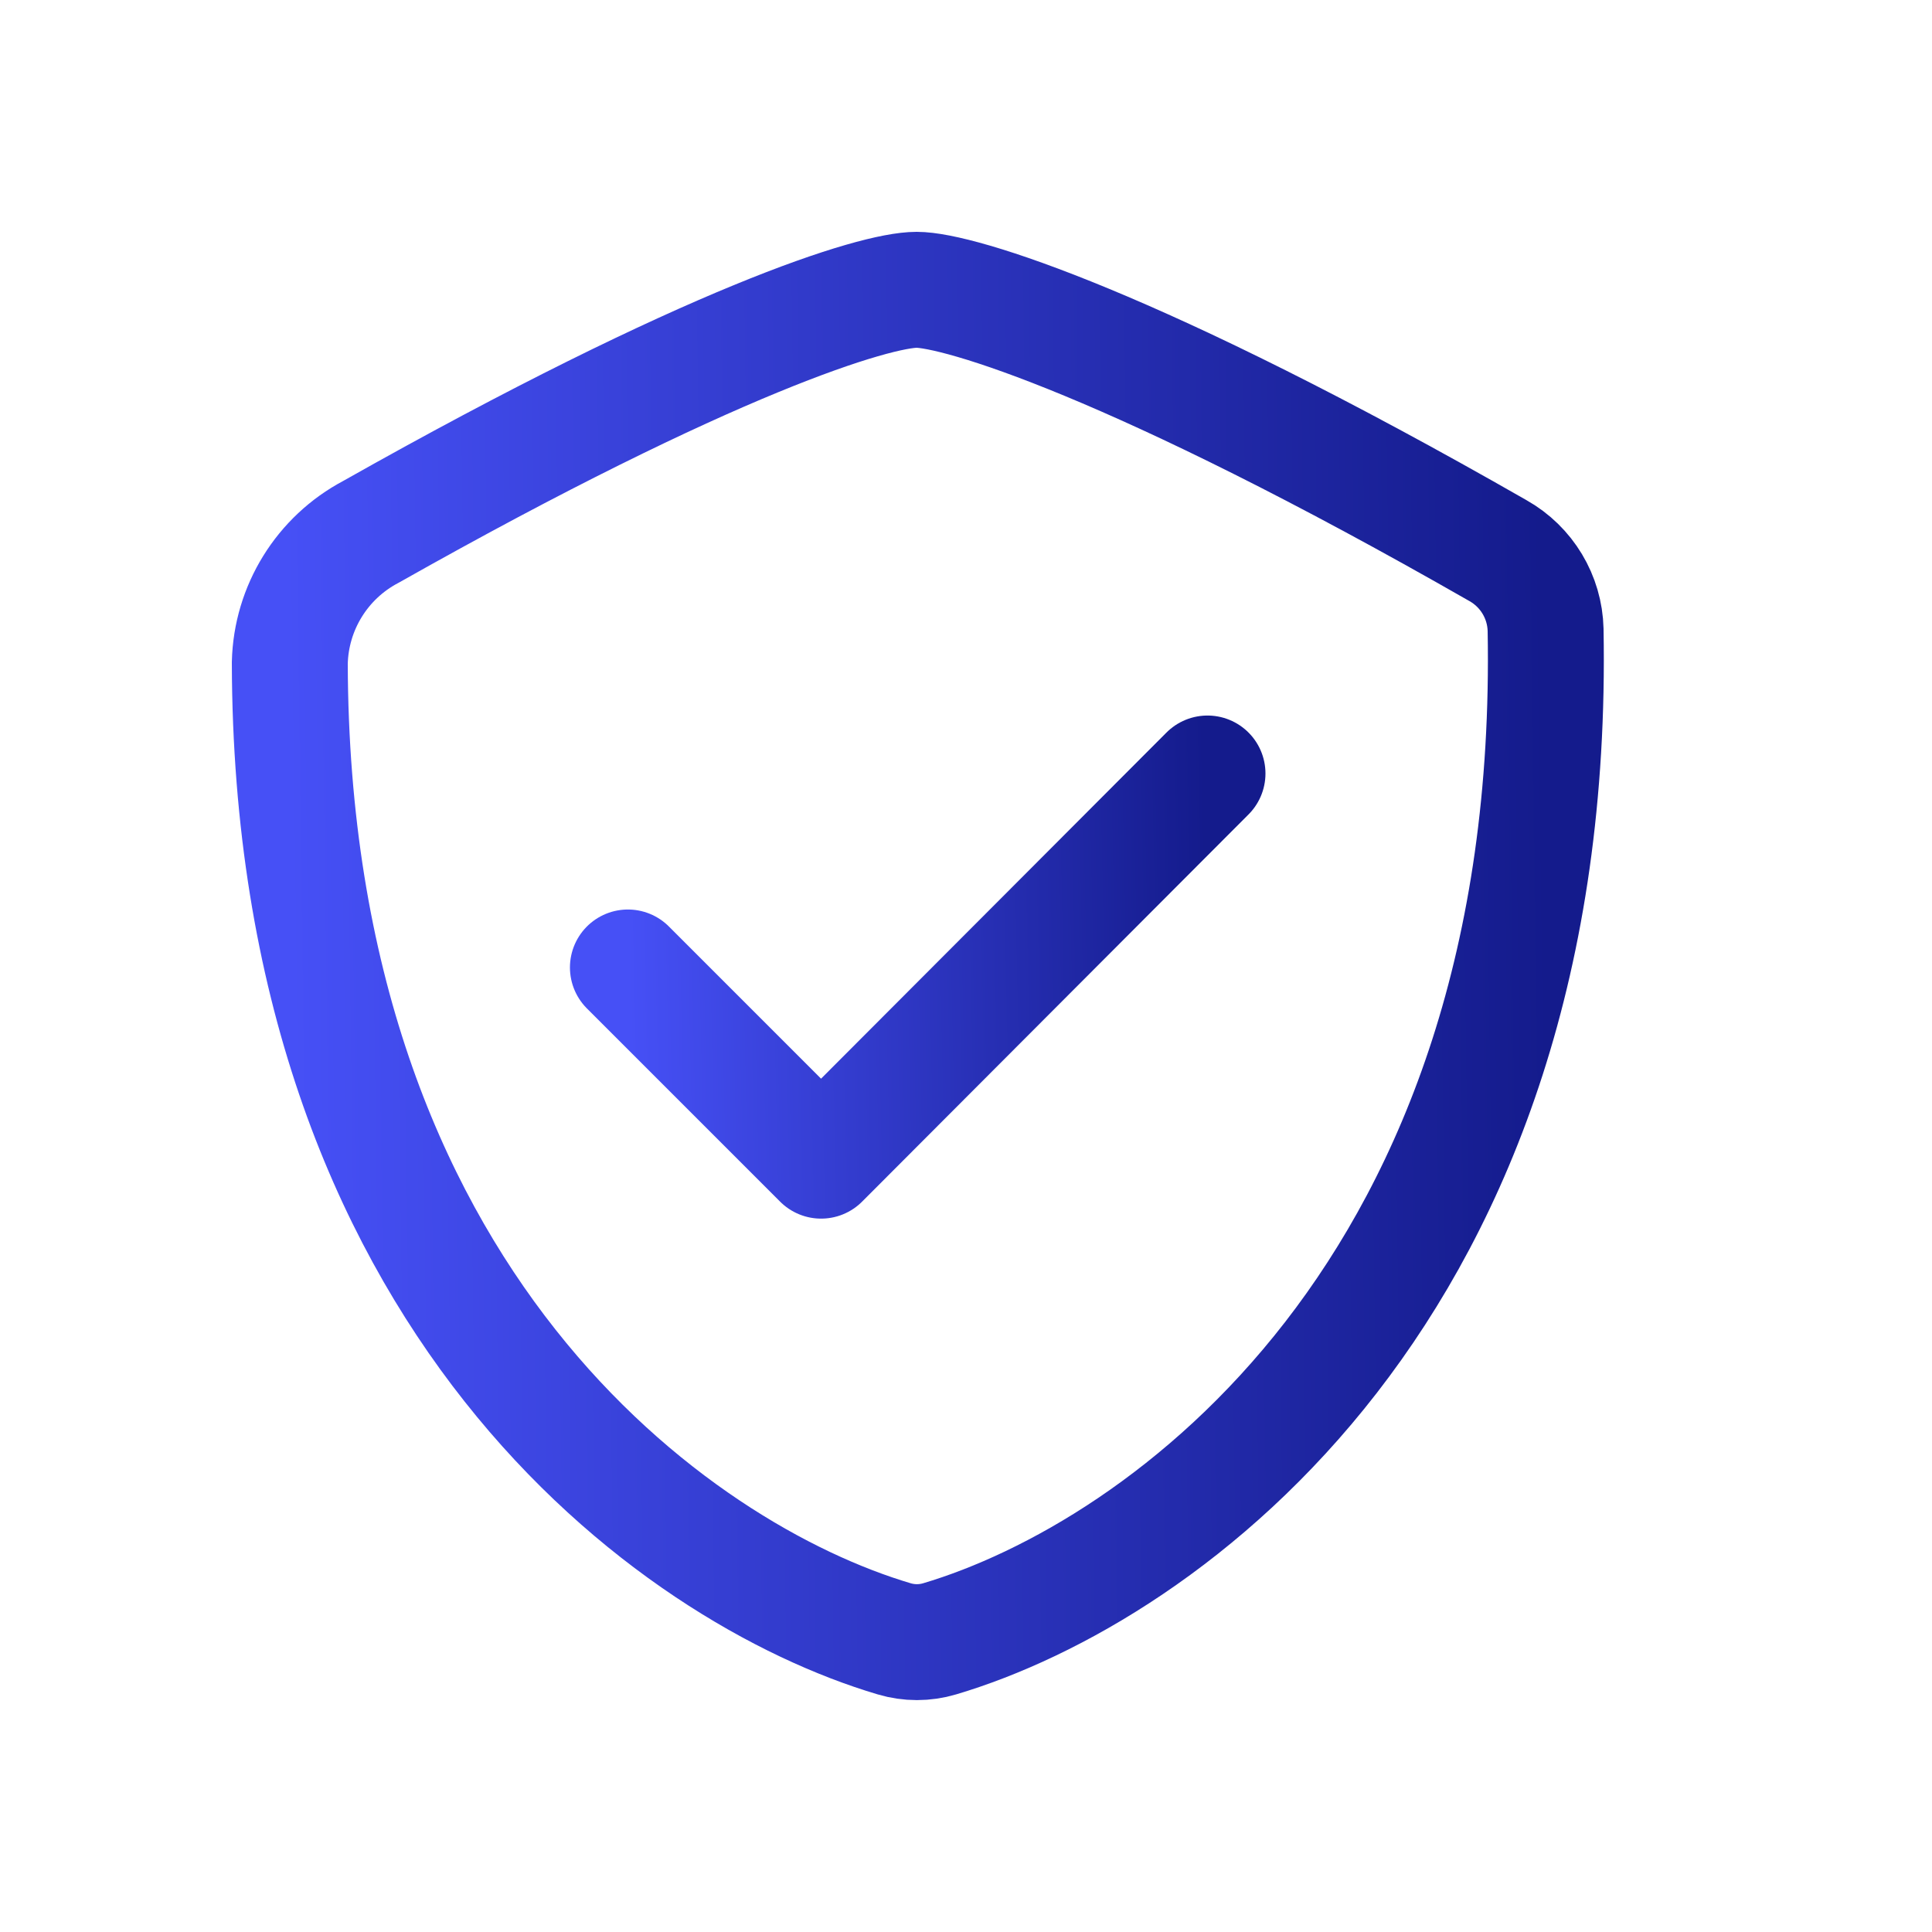 <svg width="50" height="50" viewBox="0 0 50 50" fill="none" xmlns="http://www.w3.org/2000/svg">
<path fill-rule="evenodd" clip-rule="evenodd" d="M40 16.302C40.312 33.415 30.105 40.695 24.317 42.413C23.934 42.527 23.526 42.527 23.142 42.413C17.45 40.725 7.535 33.66 7.5 17.155C7.534 15.729 8.336 14.432 9.598 13.765C18.407 8.79 22.645 7.5 23.723 7.5C24.8 7.5 29.372 8.873 38.767 14.25C39.511 14.669 39.98 15.449 40 16.302Z" stroke="url(#paint0_linear_120_940)" stroke-width="3" stroke-linecap="round" stroke-linejoin="round"/>
<path d="M16.25 25.038L21.25 30.038L31.25 20.018" stroke="url(#paint1_linear_120_940)" stroke-width="3" stroke-linecap="round" stroke-linejoin="round"/>
<defs>
<linearGradient id="paint0_linear_120_940" x1="7.5" y1="23.655" x2="40.039" y2="23.221" gradientUnits="userSpaceOnUse">
<stop stop-color="#4650F6"/>
<stop offset="1" stop-color="#141B8C"/>
</linearGradient>
<linearGradient id="paint1_linear_120_940" x1="16.25" y1="24.643" x2="31.261" y2="24.32" gradientUnits="userSpaceOnUse">
<stop stop-color="#4650F6"/>
<stop offset="1" stop-color="#141B8C"/>
</linearGradient>
</defs>
</svg>
